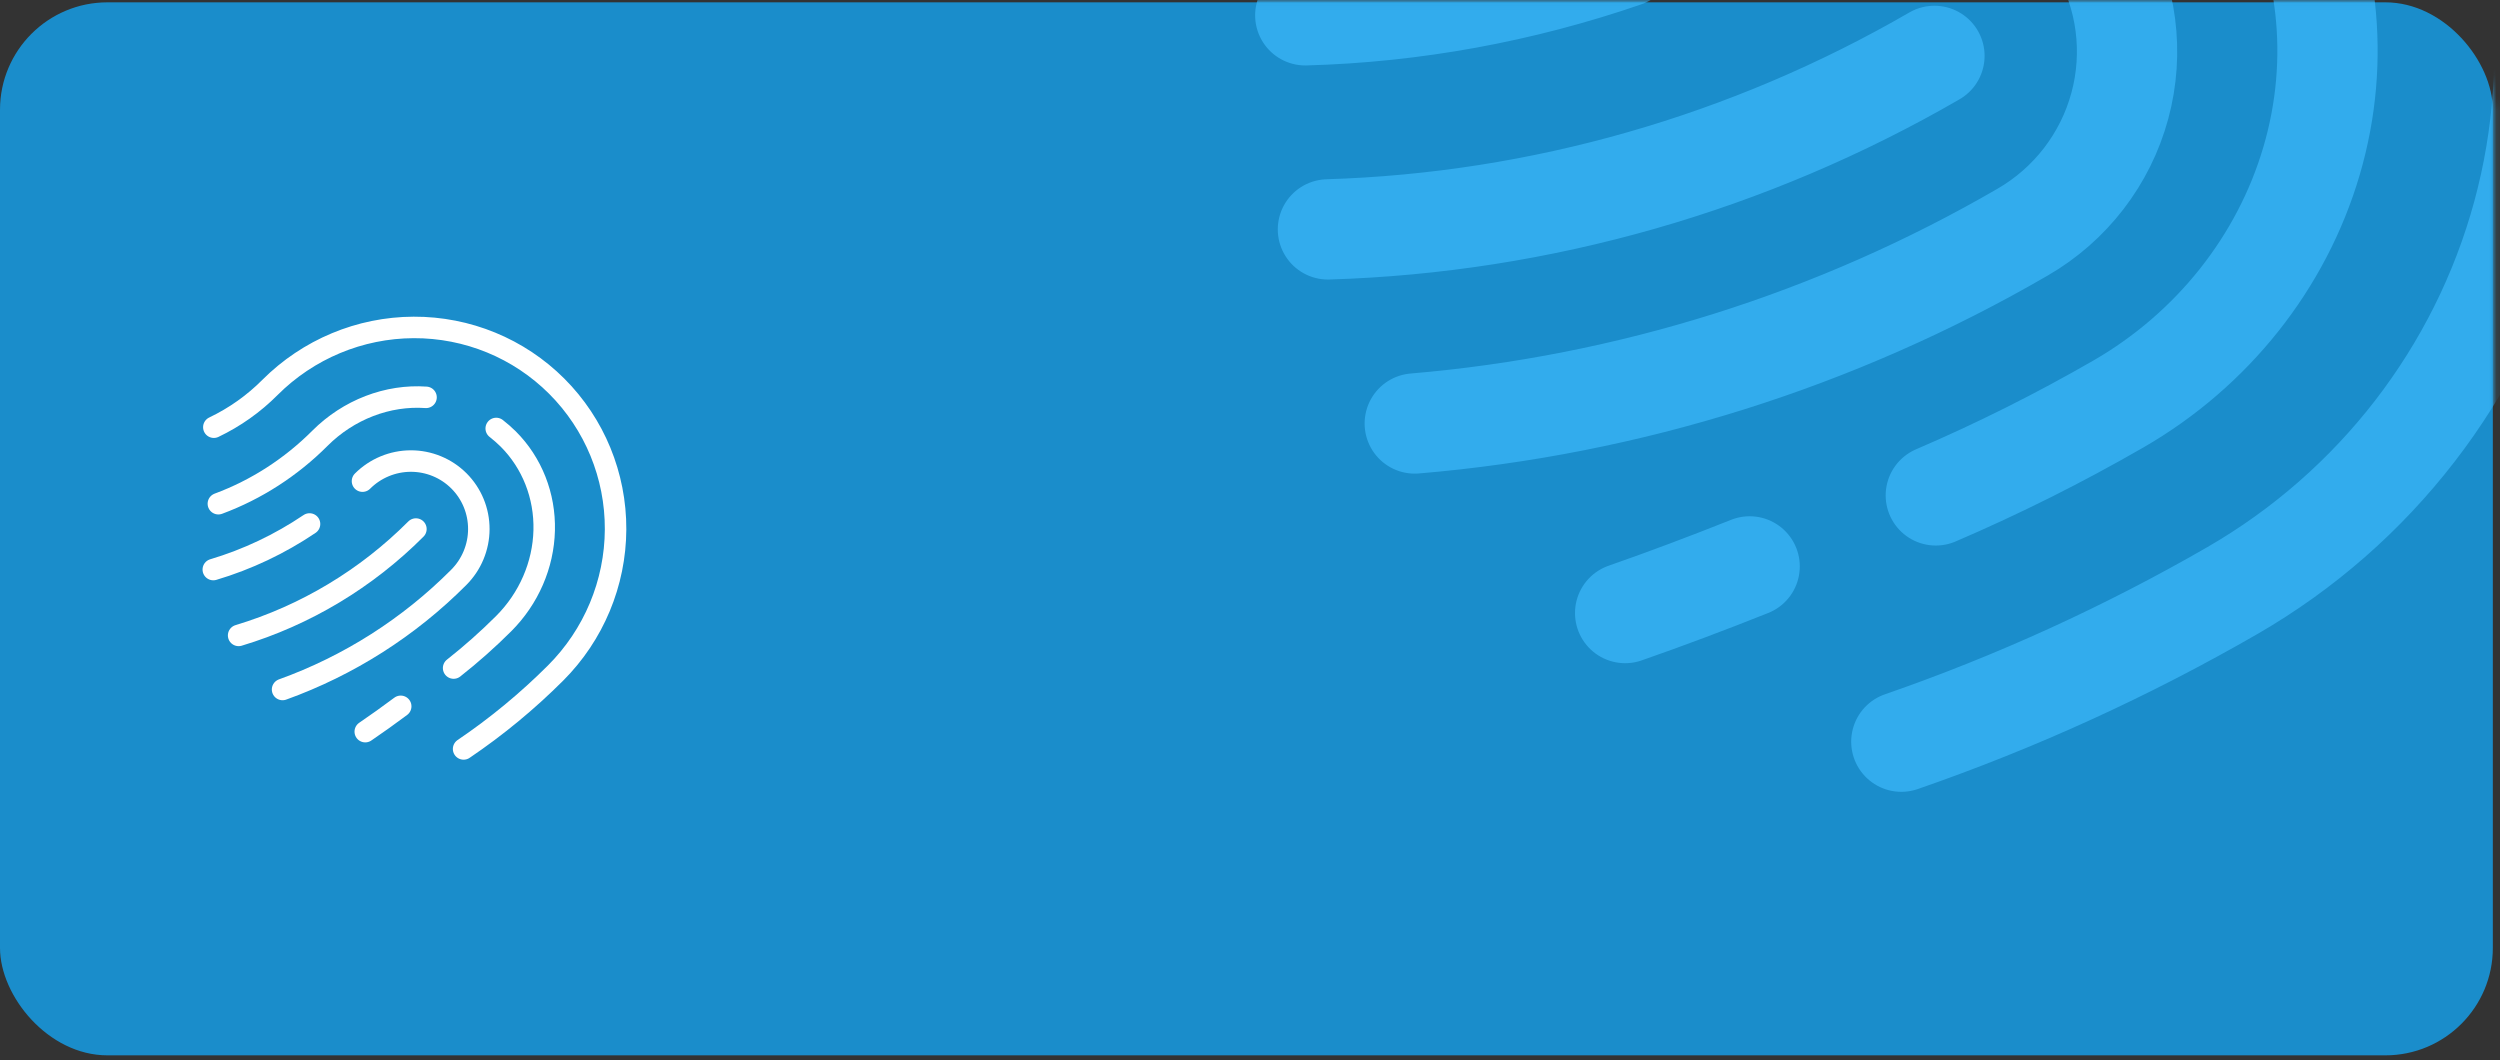<svg width="349" height="148" viewBox="0 0 349 148" fill="none" xmlns="http://www.w3.org/2000/svg">
<rect x="0" y="0" width="349" height="148" fill="#333333" stroke="none"/>
<rect y="0.326" width="348" height="147" rx="15" fill="#1a8dcb"/>
<mask id="mask0_3_1858" style="mask-type:alpha" maskUnits="userSpaceOnUse" x="-1" y="0" width="350" height="148">
<rect x="-0.115" y="0.057" width="348.23" height="147.54" rx="15" fill="#FFF3E0"/>
</mask>
<g mask="url(#mask0_3_1858)">
<path d="M191.562 -24.397C208.703 -25.997 225.492 -31.39 240.605 -40.149C247.964 -44.389 256.108 -47.05 264.438 -47.936C272.767 -48.822 281.071 -47.91 288.737 -45.267M270.049 7.802C244.181 22.781 215.038 31.118 185.378 32.023M253.354 -17.792C260.044 -21.654 267.986 -22.713 275.434 -20.736C282.882 -18.759 289.226 -13.908 293.07 -7.25C296.914 -0.592 297.943 7.327 295.931 14.766C293.919 22.205 289.031 28.553 282.342 32.416C256.372 47.478 227.391 56.6 197.5 59.119M265.426 103.538C281.466 97.984 296.947 90.918 311.656 82.435C331.574 70.935 346.146 52.057 352.164 29.954C358.182 7.851 355.155 -15.667 343.747 -35.425C332.339 -55.184 313.487 -69.564 291.336 -75.404C269.185 -81.243 245.55 -78.064 225.631 -66.563C217.114 -61.616 207.81 -58.17 198.133 -56.378M226.84 -6.01C212.389 -1.029 197.326 1.721 182.216 2.137M314.179 -24.722C315.55 -22.915 316.811 -21.029 317.955 -19.072C325.148 -6.613 326.85 8.337 322.686 22.488C318.522 36.639 308.833 48.832 295.751 56.385C287.502 61.139 278.982 65.404 270.239 69.157M244.251 79.07C238.457 81.379 232.603 83.585 226.87 85.582" stroke="#32ACED" stroke-width="14" stroke-linecap="round" stroke-linejoin="round"/>
<path d="M30.484 70.318C35.774 68.357 40.632 65.226 44.673 61.172C46.643 59.205 48.995 57.672 51.557 56.685C54.118 55.698 56.824 55.282 59.475 55.468" stroke="white" stroke-width="3" stroke-linecap="round" stroke-linejoin="round"/>
<path d="M58.061 73.854C51.143 80.79 42.625 85.901 33.312 88.703" stroke="white" stroke-width="3" stroke-linecap="round" stroke-linejoin="round"/>
<path d="M50.604 67.168C52.394 65.378 54.819 64.369 57.344 64.363C59.87 64.357 62.289 65.355 64.071 67.136C65.853 68.918 66.85 71.338 66.844 73.863C66.838 76.389 65.829 78.813 64.039 80.603C57.096 87.574 48.696 92.92 39.447 96.253" stroke="white" stroke-width="3" stroke-linecap="round" stroke-linejoin="round"/>
<path d="M64.718 104.552C69.324 101.434 73.625 97.884 77.562 93.951C82.892 88.621 85.903 81.409 85.934 73.901C85.964 66.394 83.011 59.206 77.724 53.919C72.436 48.632 65.249 45.679 57.741 45.709C50.234 45.739 43.022 48.751 37.692 54.081C35.415 56.369 32.762 58.249 29.851 59.637" stroke="white" stroke-width="3" stroke-linecap="round" stroke-linejoin="round"/>
<path d="M43.211 73.147C39.059 75.95 34.524 78.098 29.776 79.511" stroke="white" stroke-width="3" stroke-linecap="round" stroke-linejoin="round"/>
<path d="M69.272 59.815C69.859 60.271 70.418 60.761 70.946 61.283C74.28 64.617 76.087 69.205 75.969 74.038C75.851 78.871 73.819 83.553 70.318 87.053C68.11 89.258 65.775 91.331 63.325 93.26" stroke="white" stroke-width="3" stroke-linecap="round" stroke-linejoin="round"/>
<path d="M55.94 98.603C54.301 99.825 52.635 101.02 50.99 102.138" stroke="white" stroke-width="3" stroke-linecap="round" stroke-linejoin="round"/>
</g>
</svg>
